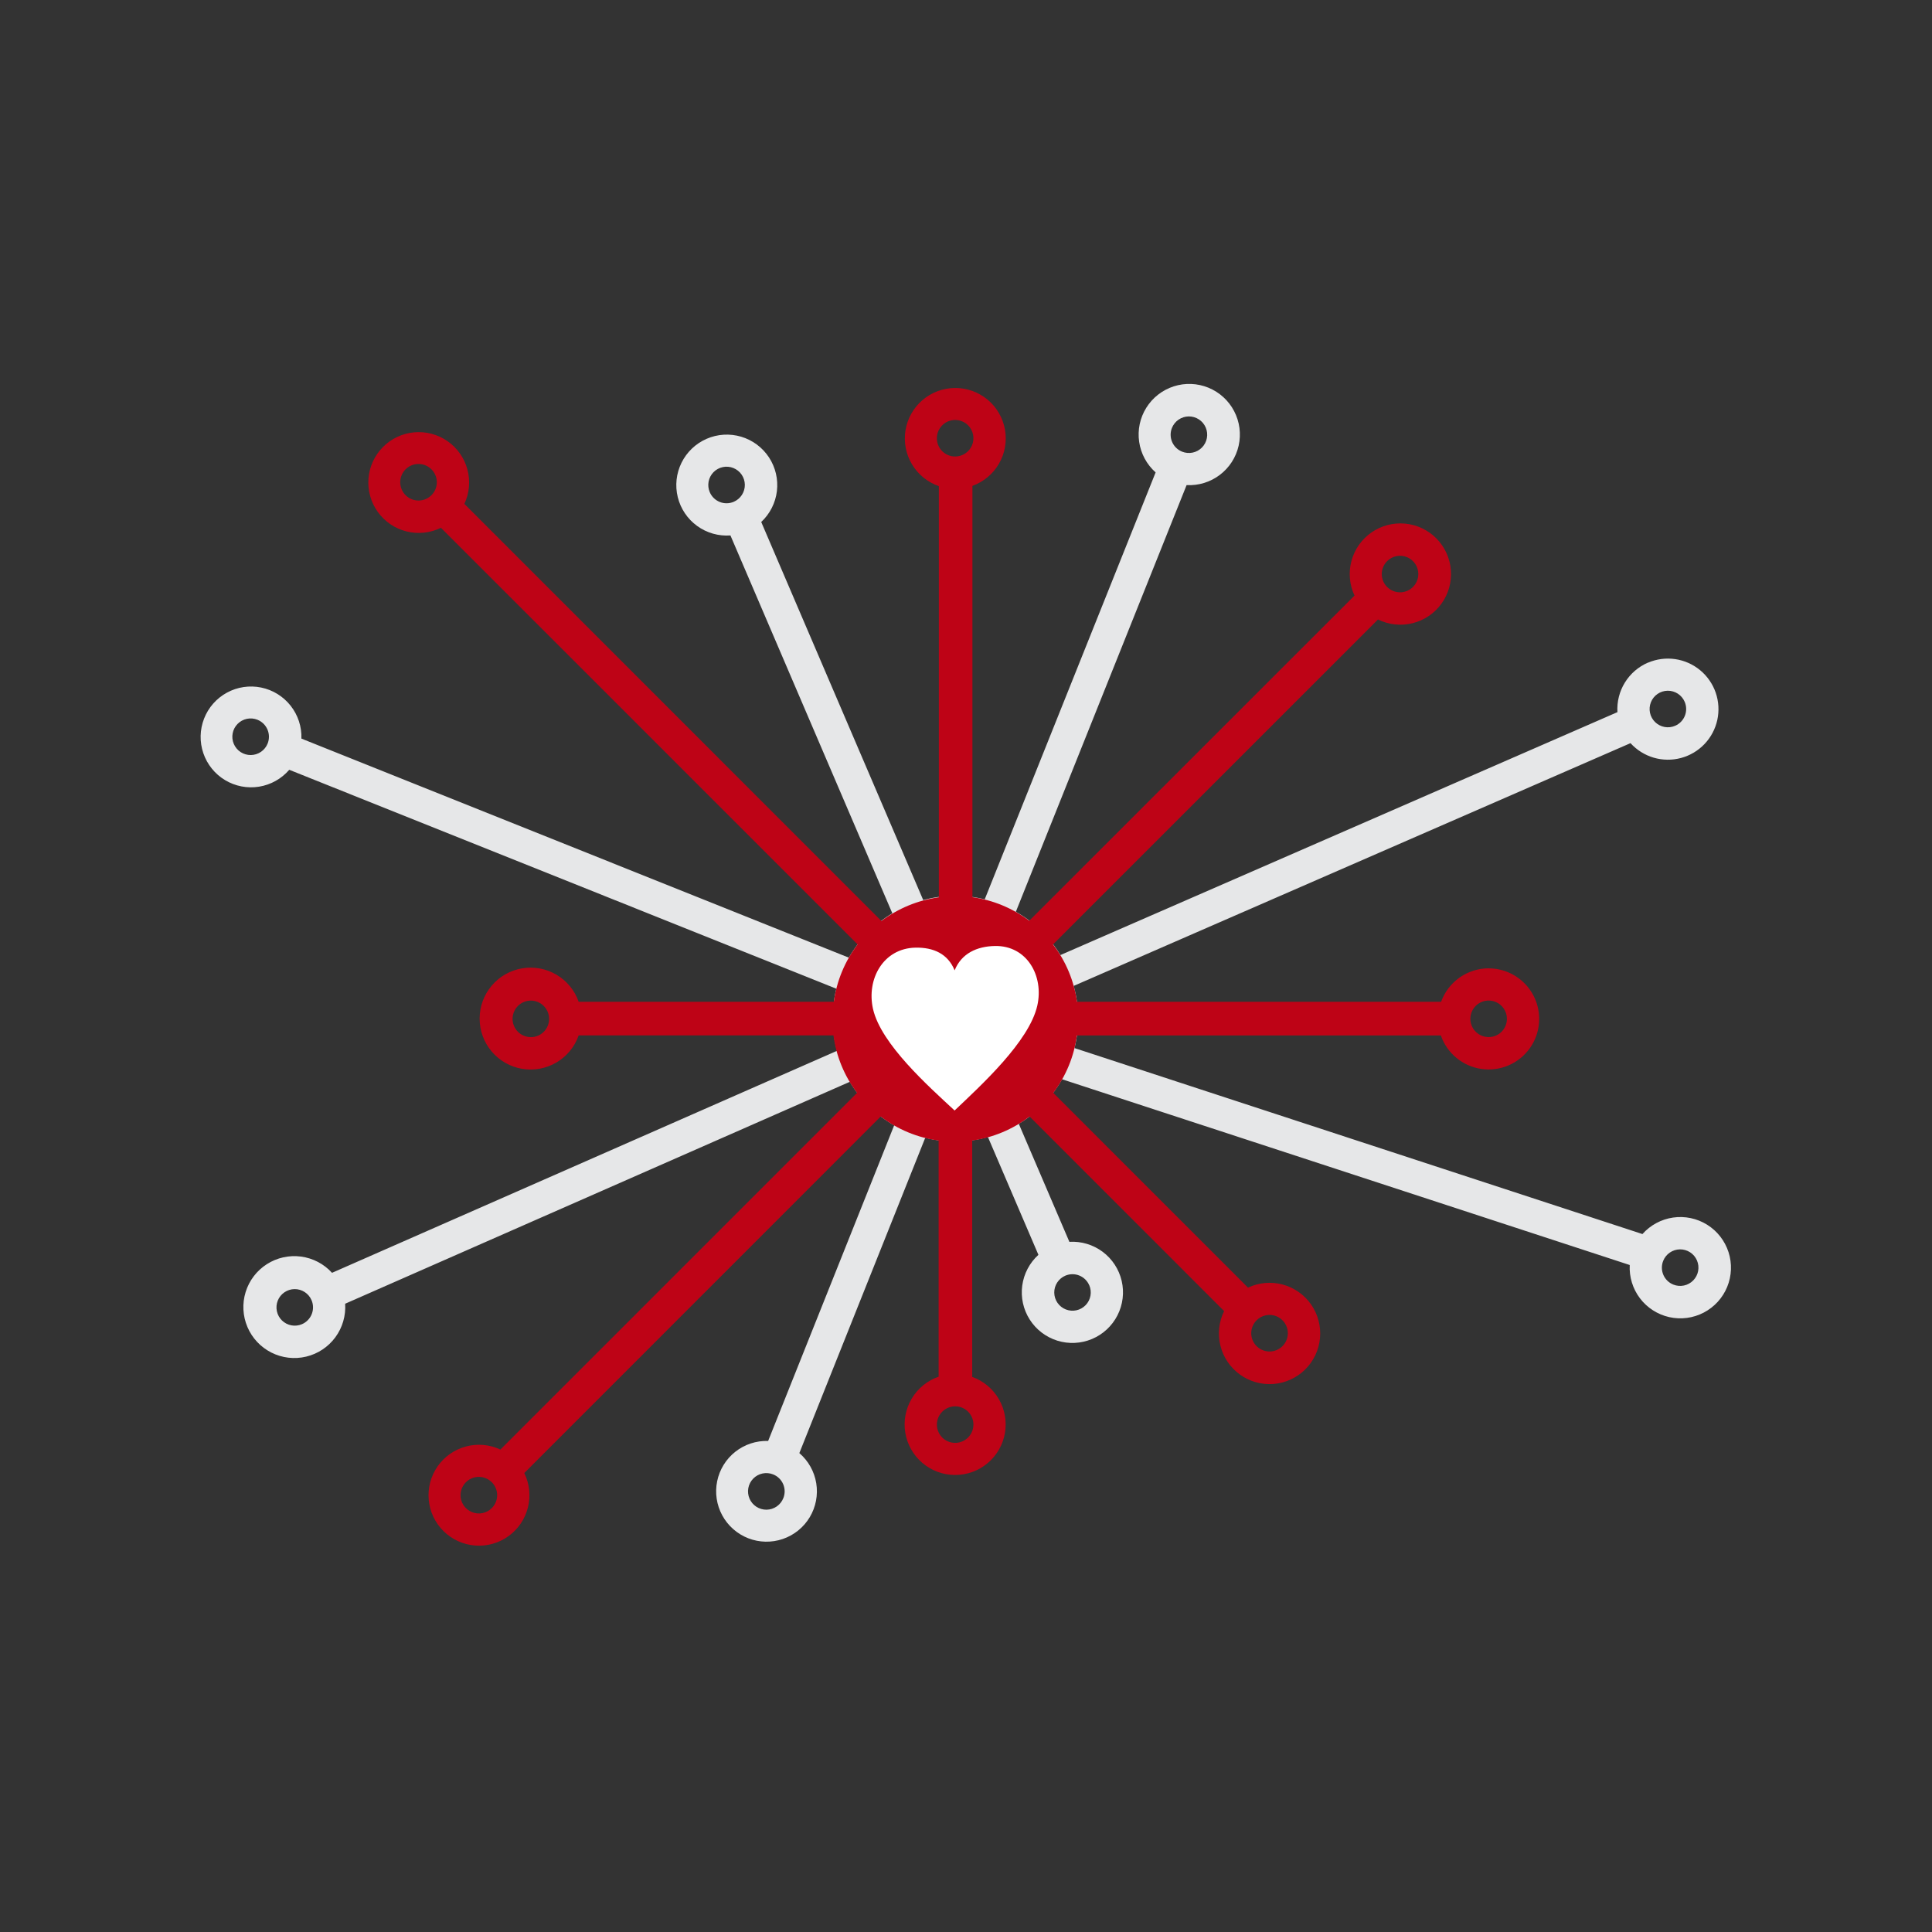 <svg width="200" height="200" viewBox="0 0 200 200" fill="none" xmlns="http://www.w3.org/2000/svg">
<rect x="0" y="0" width="200" height="200" fill="#333333" stroke="none"/>
<path fill-rule="evenodd" clip-rule="evenodd" d="M170.597 68.593C169.607 69.019 168.773 69.74 168.207 70.658C167.641 71.575 167.372 72.645 167.436 73.721L109.774 98.867C108.649 97 107.059 95.456 105.159 94.388L122.836 50.218C124.072 50.283 125.291 49.909 126.277 49.161C127.263 48.414 127.953 47.341 128.225 46.133C128.496 44.926 128.331 43.661 127.759 42.564C127.188 41.466 126.246 40.606 125.101 40.136C123.956 39.666 122.682 39.617 121.503 39.996C120.325 40.376 119.32 41.16 118.665 42.21C118.009 43.26 117.747 44.508 117.924 45.733C118.1 46.958 118.705 48.081 119.63 48.903L101.938 93.1C99.844 92.581 97.652 92.606 95.572 93.175L78.802 54.036C79.703 53.195 80.278 52.062 80.425 50.838C80.571 49.613 80.28 48.377 79.603 47.346C78.925 46.316 77.906 45.559 76.724 45.207C75.542 44.856 74.274 44.934 73.144 45.428C72.014 45.922 71.095 46.799 70.55 47.905C70.004 49.01 69.867 50.273 70.163 51.47C70.459 52.667 71.168 53.721 72.166 54.446C73.164 55.17 74.385 55.518 75.615 55.429L92.374 94.544C90.507 95.668 88.957 97.248 87.869 99.136L31.202 76.459C31.243 75.229 30.848 74.023 30.086 73.056C29.323 72.088 28.244 71.422 27.037 71.174C25.831 70.926 24.576 71.113 23.494 71.701C22.412 72.29 21.573 73.242 21.126 74.389C20.678 75.537 20.651 76.805 21.049 77.971C21.447 79.136 22.244 80.124 23.3 80.758C24.355 81.392 25.601 81.633 26.817 81.437C28.033 81.241 29.14 80.621 29.943 79.688L86.577 102.352C86.05 104.465 86.075 106.677 86.651 108.777L34.371 131.762C33.534 130.84 32.396 130.244 31.161 130.08C29.926 129.916 28.673 130.195 27.623 130.867C26.574 131.539 25.796 132.56 25.428 133.751C25.06 134.941 25.126 136.223 25.613 137.37C26.1 138.517 26.977 139.454 28.089 140.016C29.201 140.578 30.477 140.728 31.689 140.439C32.901 140.151 33.972 139.443 34.712 138.44C35.451 137.437 35.812 136.205 35.73 134.962L87.969 111.99C89.086 113.863 90.669 115.415 92.564 116.495L79.518 149.167C78.287 149.128 77.083 149.524 76.117 150.287C75.151 151.05 74.487 152.13 74.24 153.336C73.994 154.542 74.182 155.796 74.771 156.877C75.36 157.957 76.313 158.794 77.46 159.241C78.607 159.687 79.875 159.713 81.039 159.314C82.204 158.915 83.19 158.118 83.823 157.062C84.456 156.007 84.695 154.762 84.499 153.547C84.302 152.332 83.682 151.225 82.748 150.423L95.782 117.782C97.914 118.327 100.153 118.301 102.271 117.706L107.497 129.9C106.581 130.73 105.987 131.858 105.822 133.083C105.656 134.308 105.93 135.553 106.594 136.596C107.258 137.639 108.269 138.414 109.449 138.783C110.629 139.152 111.902 139.092 113.042 138.613C114.182 138.134 115.116 137.268 115.678 136.167C116.241 135.066 116.396 133.801 116.116 132.597C115.835 131.392 115.138 130.326 114.148 129.586C113.157 128.846 111.937 128.481 110.702 128.554L105.466 116.339C107.333 115.214 108.876 113.624 109.943 111.724L168.71 130.954C168.645 132.191 169.019 133.411 169.767 134.398C170.515 135.385 171.588 136.075 172.796 136.347C174.005 136.618 175.27 136.453 176.368 135.881C177.467 135.309 178.327 134.367 178.797 133.222C179.267 132.076 179.317 130.801 178.937 129.622C178.557 128.444 177.772 127.437 176.722 126.782C175.671 126.126 174.422 125.864 173.197 126.041C171.971 126.218 170.848 126.823 170.025 127.749L111.233 108.498C111.763 106.381 111.734 104.162 111.148 102.059L168.789 76.931C169.436 77.642 170.265 78.162 171.187 78.433C172.109 78.703 173.088 78.715 174.016 78.466C174.944 78.218 175.786 77.718 176.449 77.023C177.113 76.328 177.571 75.463 177.776 74.524C177.98 73.585 177.922 72.608 177.608 71.7C177.294 70.792 176.735 69.988 175.994 69.376C175.253 68.764 174.358 68.368 173.407 68.231C172.456 68.094 171.486 68.222 170.602 68.6L170.597 68.593ZM121.32 44.295C121.46 43.948 121.699 43.65 122.008 43.439C122.317 43.227 122.681 43.112 123.056 43.108C123.43 43.104 123.797 43.211 124.11 43.416C124.424 43.62 124.669 43.913 124.816 44.257C124.963 44.602 125.005 44.982 124.936 45.349C124.867 45.717 124.691 46.056 124.429 46.324C124.167 46.591 123.832 46.775 123.466 46.852C123.1 46.929 122.719 46.896 122.371 46.757C122.141 46.665 121.93 46.528 121.752 46.354C121.574 46.18 121.433 45.973 121.335 45.744C121.237 45.516 121.186 45.27 121.183 45.021C121.181 44.773 121.227 44.526 121.32 44.295V44.295ZM27.705 76.972C27.565 77.32 27.326 77.619 27.017 77.831C26.707 78.042 26.342 78.157 25.968 78.162C25.593 78.166 25.225 78.059 24.911 77.855C24.597 77.65 24.351 77.357 24.204 77.012C24.056 76.668 24.015 76.287 24.084 75.919C24.152 75.55 24.329 75.211 24.591 74.943C24.853 74.675 25.188 74.49 25.555 74.413C25.922 74.336 26.303 74.369 26.651 74.508C26.882 74.601 27.092 74.738 27.27 74.912C27.448 75.086 27.59 75.293 27.688 75.522C27.786 75.751 27.838 75.997 27.841 76.245C27.844 76.494 27.797 76.741 27.705 76.972V76.972ZM31.256 137.08C30.912 137.227 30.532 137.269 30.165 137.2C29.797 137.131 29.458 136.955 29.19 136.693C28.922 136.432 28.738 136.097 28.661 135.731C28.584 135.365 28.616 134.984 28.755 134.637C28.894 134.29 29.133 133.991 29.442 133.78C29.75 133.568 30.114 133.452 30.488 133.448C30.862 133.443 31.23 133.549 31.543 133.753C31.857 133.957 32.103 134.249 32.251 134.593C32.349 134.821 32.401 135.067 32.404 135.316C32.408 135.565 32.362 135.812 32.269 136.043C32.177 136.274 32.04 136.484 31.866 136.662C31.692 136.84 31.485 136.982 31.256 137.08V137.08ZM81.089 155.09C80.951 155.438 80.712 155.737 80.403 155.95C80.094 156.162 79.729 156.278 79.354 156.283C78.979 156.288 78.611 156.181 78.297 155.977C77.983 155.773 77.736 155.48 77.588 155.135C77.44 154.791 77.398 154.41 77.466 154.042C77.535 153.673 77.711 153.333 77.973 153.065C78.235 152.797 78.57 152.612 78.937 152.534C79.303 152.457 79.685 152.489 80.033 152.629C80.265 152.72 80.476 152.857 80.654 153.03C80.833 153.204 80.975 153.411 81.074 153.639C81.172 153.868 81.224 154.114 81.227 154.363C81.229 154.612 81.183 154.859 81.089 155.09ZM73.474 50.949C73.327 50.605 73.285 50.225 73.353 49.857C73.422 49.489 73.598 49.15 73.86 48.882C74.121 48.615 74.456 48.43 74.823 48.353C75.189 48.276 75.57 48.309 75.917 48.448C76.264 48.587 76.563 48.826 76.775 49.135C76.986 49.443 77.101 49.808 77.106 50.182C77.11 50.556 77.004 50.923 76.799 51.237C76.595 51.551 76.303 51.797 75.959 51.944C75.73 52.043 75.485 52.095 75.236 52.098C74.987 52.102 74.74 52.056 74.51 51.963C74.279 51.871 74.068 51.734 73.891 51.56C73.713 51.386 73.571 51.178 73.474 50.949V50.949ZM112.759 133.041C112.908 133.384 112.952 133.764 112.885 134.132C112.818 134.5 112.644 134.84 112.384 135.108C112.124 135.377 111.79 135.563 111.424 135.642C111.059 135.721 110.678 135.689 110.33 135.552C109.982 135.414 109.683 135.176 109.471 134.869C109.258 134.561 109.142 134.197 109.136 133.823C109.13 133.45 109.235 133.082 109.439 132.768C109.642 132.454 109.933 132.208 110.277 132.059C110.505 131.961 110.75 131.909 110.999 131.905C111.247 131.902 111.494 131.948 111.725 132.04C111.955 132.133 112.165 132.27 112.343 132.444C112.52 132.618 112.662 132.825 112.759 133.054V133.041ZM172.174 130.521C172.313 130.174 172.552 129.875 172.861 129.664C173.17 129.453 173.534 129.338 173.908 129.333C174.283 129.329 174.65 129.436 174.963 129.64C175.277 129.844 175.523 130.137 175.67 130.481C175.817 130.825 175.859 131.204 175.791 131.572C175.722 131.94 175.546 132.279 175.284 132.547C175.023 132.815 174.688 132.999 174.322 133.077C173.956 133.154 173.575 133.121 173.228 132.982C172.997 132.891 172.786 132.754 172.607 132.581C172.429 132.407 172.287 132.2 172.189 131.971C172.091 131.742 172.039 131.496 172.037 131.247C172.034 130.999 172.081 130.752 172.174 130.521V130.521ZM173.402 75.136C173.058 75.283 172.678 75.325 172.311 75.256C171.943 75.188 171.604 75.011 171.336 74.75C171.069 74.489 170.884 74.154 170.807 73.788C170.73 73.422 170.763 73.041 170.902 72.694C171.04 72.346 171.279 72.048 171.588 71.836C171.896 71.624 172.26 71.509 172.635 71.504C173.009 71.499 173.376 71.606 173.689 71.809C174.003 72.013 174.249 72.305 174.397 72.649C174.496 72.878 174.548 73.124 174.551 73.372C174.555 73.621 174.509 73.868 174.416 74.1C174.324 74.331 174.187 74.541 174.013 74.719C173.839 74.897 173.631 75.039 173.402 75.136Z" fill="#E6E7E8"/>
<path fill-rule="evenodd" clip-rule="evenodd" d="M154.107 100.239C153.03 100.241 151.979 100.575 151.097 101.195C150.216 101.815 149.547 102.692 149.182 103.706H111.489C111.19 101.545 110.335 99.498 109.007 97.767L142.648 64.129C143.759 64.676 145.028 64.813 146.229 64.514C147.431 64.216 148.489 63.502 149.215 62.499C149.94 61.496 150.288 60.268 150.195 59.033C150.103 57.798 149.576 56.636 148.709 55.752C147.842 54.869 146.69 54.32 145.457 54.205C144.224 54.089 142.99 54.413 141.973 55.12C140.956 55.827 140.223 56.871 139.902 58.067C139.581 59.263 139.694 60.533 140.22 61.654L106.546 95.316C104.826 94.015 102.802 93.175 100.666 92.877V50.298C101.825 49.879 102.799 49.064 103.415 47.997C104.031 46.929 104.25 45.679 104.033 44.466C103.816 43.253 103.177 42.155 102.229 41.368C101.281 40.581 100.085 40.154 98.853 40.163C97.621 40.172 96.431 40.616 95.495 41.418C94.559 42.219 93.936 43.325 93.737 44.542C93.538 45.758 93.775 47.005 94.407 48.063C95.039 49.121 96.024 49.922 97.189 50.324V92.888C95.03 93.186 92.983 94.029 91.241 95.339L48.071 52.164C48.594 51.049 48.705 49.785 48.385 48.596C48.065 47.407 47.335 46.369 46.324 45.666C45.312 44.964 44.085 44.641 42.859 44.756C41.633 44.871 40.487 45.416 39.624 46.294C38.761 47.173 38.236 48.328 38.143 49.556C38.05 50.785 38.394 52.006 39.115 53.005C39.836 54.003 40.886 54.715 42.081 55.013C43.276 55.312 44.538 55.178 45.643 54.636L88.779 97.767C87.461 99.502 86.613 101.547 86.315 103.706H59.905C59.494 102.529 58.68 101.536 57.607 100.903C56.535 100.269 55.272 100.036 54.044 100.244C52.815 100.452 51.7 101.089 50.896 102.04C50.092 102.992 49.651 104.198 49.651 105.444C49.651 106.69 50.092 107.896 50.896 108.848C51.7 109.799 52.815 110.436 54.044 110.644C55.272 110.852 56.535 110.619 57.607 109.985C58.68 109.352 59.494 108.359 59.905 107.182H86.277C86.565 109.344 87.409 111.395 88.725 113.134L51.802 150.057C50.686 149.533 49.421 149.421 48.23 149.74C47.039 150.06 46 150.79 45.296 151.802C44.592 152.814 44.269 154.042 44.383 155.27C44.497 156.497 45.042 157.645 45.921 158.509C46.8 159.374 47.957 159.899 49.186 159.993C50.415 160.087 51.638 159.743 52.638 159.022C53.638 158.301 54.351 157.25 54.65 156.054C54.95 154.858 54.816 153.595 54.274 152.488L91.171 115.58C92.917 116.92 94.984 117.778 97.166 118.067V142.516C96 142.919 95.013 143.722 94.382 144.783C93.75 145.843 93.514 147.093 93.715 148.311C93.916 149.529 94.541 150.636 95.48 151.438C96.418 152.239 97.611 152.683 98.845 152.69C100.079 152.697 101.276 152.268 102.225 151.478C103.173 150.687 103.811 149.587 104.026 148.372C104.242 147.156 104.02 145.904 103.401 144.836C102.782 143.768 101.805 142.953 100.643 142.536V118.067C102.805 117.766 104.851 116.909 106.582 115.58L126.72 135.724C126.173 136.834 126.037 138.103 126.336 139.305C126.634 140.507 127.349 141.564 128.352 142.289C129.356 143.015 130.584 143.362 131.819 143.269C133.054 143.176 134.216 142.648 135.099 141.781C135.982 140.913 136.53 139.76 136.645 138.527C136.76 137.294 136.435 136.06 135.728 135.044C135.02 134.028 133.976 133.295 132.78 132.975C131.583 132.654 130.312 132.768 129.192 133.295L109.033 113.134C110.348 111.396 111.191 109.348 111.479 107.188H149.156C149.47 108.096 150.028 108.9 150.769 109.512C151.509 110.124 152.404 110.52 153.355 110.657C154.306 110.794 155.276 110.667 156.159 110.289C157.043 109.912 157.805 109.298 158.363 108.516C158.921 107.733 159.253 106.813 159.322 105.855C159.391 104.896 159.195 103.937 158.756 103.083C158.316 102.229 157.65 101.512 156.83 101.011C156.01 100.51 155.068 100.245 154.107 100.244V100.239ZM143.595 58.088C143.859 57.823 144.196 57.643 144.563 57.57C144.93 57.497 145.311 57.535 145.657 57.678C146.002 57.821 146.298 58.064 146.506 58.375C146.714 58.686 146.824 59.052 146.824 59.426C146.824 59.8 146.714 60.166 146.506 60.477C146.298 60.788 146.002 61.031 145.657 61.174C145.311 61.318 144.93 61.355 144.563 61.282C144.196 61.209 143.859 61.029 143.595 60.764C143.418 60.589 143.279 60.38 143.183 60.151C143.088 59.921 143.039 59.675 143.039 59.426C143.039 59.177 143.088 58.931 143.183 58.702C143.279 58.472 143.418 58.263 143.595 58.088V58.088ZM44.664 51.262C44.399 51.527 44.061 51.708 43.694 51.781C43.326 51.854 42.945 51.816 42.599 51.673C42.252 51.529 41.956 51.287 41.748 50.975C41.54 50.663 41.429 50.297 41.429 49.922C41.429 49.547 41.54 49.181 41.748 48.87C41.956 48.558 42.252 48.315 42.599 48.172C42.945 48.028 43.326 47.991 43.694 48.064C44.061 48.137 44.399 48.318 44.664 48.583C44.84 48.758 44.98 48.967 45.076 49.197C45.172 49.427 45.221 49.673 45.221 49.922C45.221 50.171 45.172 50.418 45.076 50.648C44.98 50.878 44.84 51.086 44.664 51.262ZM54.951 107.365C54.577 107.365 54.211 107.254 53.9 107.046C53.588 106.838 53.346 106.542 53.203 106.196C53.059 105.851 53.022 105.47 53.095 105.103C53.168 104.736 53.348 104.399 53.613 104.134C53.877 103.87 54.215 103.689 54.582 103.616C54.949 103.543 55.329 103.581 55.675 103.724C56.021 103.867 56.316 104.11 56.524 104.421C56.732 104.732 56.843 105.098 56.843 105.472C56.844 105.721 56.795 105.967 56.701 106.197C56.606 106.427 56.466 106.636 56.291 106.812C56.115 106.988 55.906 107.127 55.676 107.222C55.446 107.317 55.2 107.365 54.951 107.365ZM50.91 156.118C50.645 156.383 50.307 156.564 49.94 156.637C49.572 156.71 49.191 156.673 48.845 156.529C48.499 156.386 48.203 156.143 47.994 155.831C47.786 155.52 47.675 155.153 47.675 154.779C47.675 154.404 47.786 154.037 47.994 153.726C48.203 153.414 48.499 153.171 48.845 153.028C49.191 152.885 49.572 152.847 49.94 152.92C50.307 152.993 50.645 153.174 50.91 153.439C51.086 153.615 51.226 153.823 51.321 154.053C51.417 154.283 51.466 154.53 51.466 154.779C51.466 155.028 51.417 155.274 51.321 155.504C51.226 155.734 51.086 155.943 50.91 156.118ZM96.984 45.364C96.984 44.99 97.095 44.624 97.303 44.313C97.511 44.002 97.807 43.76 98.152 43.616C98.498 43.473 98.879 43.436 99.246 43.509C99.613 43.582 99.95 43.762 100.215 44.026C100.479 44.291 100.66 44.628 100.733 44.995C100.806 45.362 100.768 45.743 100.625 46.089C100.482 46.434 100.239 46.73 99.928 46.938C99.617 47.146 99.251 47.257 98.877 47.257C98.628 47.258 98.382 47.209 98.152 47.114C97.922 47.019 97.713 46.88 97.537 46.704C97.361 46.528 97.222 46.319 97.127 46.09C97.032 45.86 96.984 45.613 96.984 45.364V45.364ZM100.769 147.472C100.769 147.847 100.659 148.213 100.451 148.524C100.244 148.836 99.948 149.079 99.603 149.222C99.257 149.366 98.876 149.404 98.509 149.331C98.142 149.258 97.804 149.078 97.539 148.814C97.275 148.549 97.094 148.212 97.021 147.845C96.948 147.478 96.985 147.097 97.128 146.751C97.271 146.405 97.514 146.11 97.825 145.902C98.136 145.694 98.502 145.582 98.877 145.582C99.125 145.582 99.371 145.63 99.601 145.725C99.831 145.82 100.039 145.959 100.215 146.134C100.391 146.31 100.53 146.518 100.625 146.748C100.72 146.978 100.769 147.224 100.769 147.472V147.472ZM130.082 136.675C130.347 136.409 130.684 136.229 131.052 136.155C131.42 136.082 131.801 136.119 132.147 136.262C132.494 136.406 132.79 136.648 132.998 136.96C133.207 137.272 133.318 137.638 133.318 138.013C133.318 138.388 133.207 138.755 132.998 139.066C132.79 139.378 132.494 139.621 132.147 139.764C131.801 139.908 131.42 139.945 131.052 139.871C130.684 139.798 130.347 139.617 130.082 139.352C129.906 139.176 129.766 138.967 129.671 138.738C129.576 138.508 129.527 138.262 129.527 138.013C129.527 137.765 129.576 137.518 129.671 137.289C129.766 137.059 129.906 136.851 130.082 136.675V136.675ZM154.107 107.359C153.733 107.36 153.366 107.25 153.055 107.043C152.743 106.836 152.499 106.54 152.355 106.195C152.211 105.849 152.173 105.468 152.246 105.101C152.318 104.734 152.498 104.396 152.762 104.131C153.027 103.866 153.364 103.685 153.731 103.612C154.098 103.538 154.479 103.575 154.825 103.718C155.171 103.861 155.467 104.104 155.675 104.415C155.883 104.727 155.995 105.093 155.995 105.467C155.995 105.715 155.947 105.961 155.852 106.191C155.758 106.42 155.619 106.629 155.444 106.805C155.268 106.981 155.06 107.12 154.831 107.215C154.601 107.31 154.356 107.359 154.107 107.359V107.359Z" fill="#BE0316"/>
<path fill-rule="evenodd" clip-rule="evenodd" d="M98.825 100.447C99.528 98.698 101.133 97.965 102.989 97.929C106.295 97.862 108.077 101.006 107.382 104.098C106.538 107.829 101.551 112.359 98.82 114.959C96.138 112.47 91.202 108.09 90.374 104.447C89.679 101.37 91.425 98.167 94.769 98.1C96.63 98.064 98.125 98.734 98.825 100.454V100.447Z" fill="white"/>
</svg>
